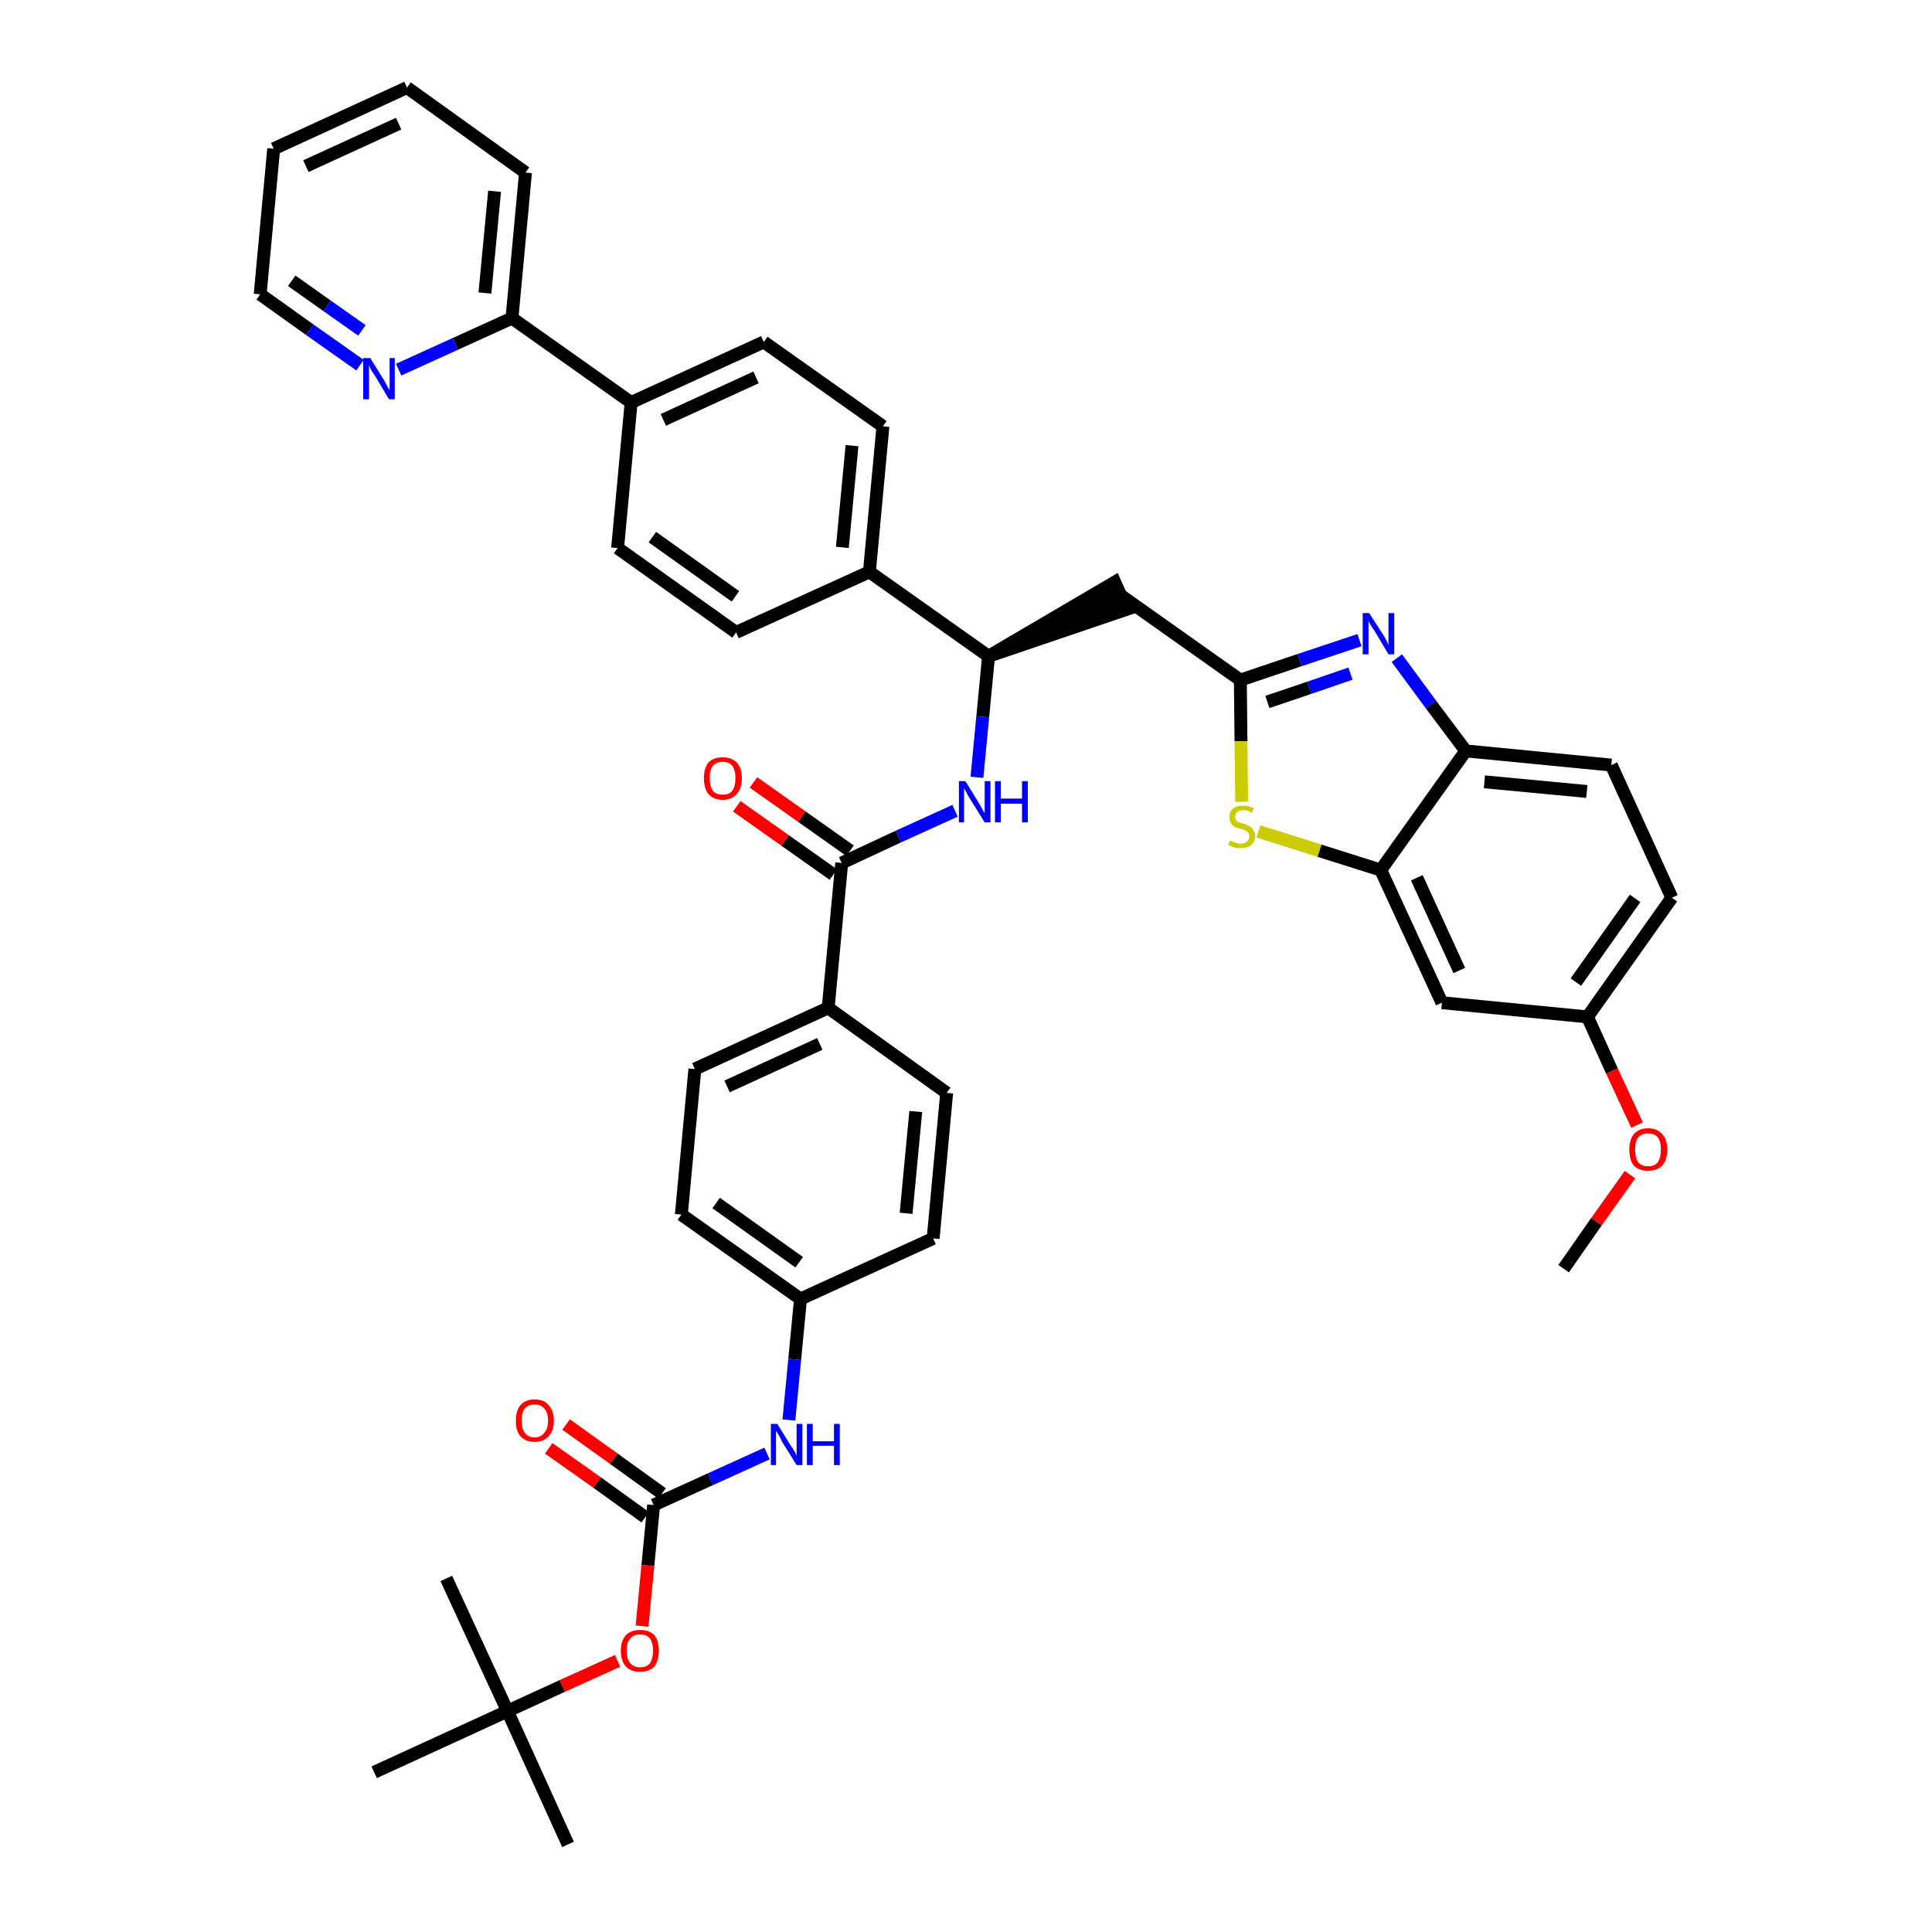<?xml version='1.0' encoding='iso-8859-1'?>
<svg version='1.1' baseProfile='full'
              xmlns='http://www.w3.org/2000/svg'
                      xmlns:rdkit='http://www.rdkit.org/xml'
                      xmlns:xlink='http://www.w3.org/1999/xlink'
                  xml:space='preserve'
width='300px' height='300px' viewBox='0 0 300 300'>
<!-- END OF HEADER -->
<path class='bond-0 atom-0 atom-1' d='M 242.8,197.0 L 247.9,189.7' style='fill:none;fill-rule:evenodd;stroke:#000000;stroke-width:2.0px;stroke-linecap:butt;stroke-linejoin:miter;stroke-opacity:1' />
<path class='bond-0 atom-0 atom-1' d='M 247.9,189.7 L 253.1,182.4' style='fill:none;fill-rule:evenodd;stroke:#FF0000;stroke-width:2.0px;stroke-linecap:butt;stroke-linejoin:miter;stroke-opacity:1' />
<path class='bond-1 atom-1 atom-2' d='M 254.2,174.7 L 250.3,166.3' style='fill:none;fill-rule:evenodd;stroke:#FF0000;stroke-width:2.0px;stroke-linecap:butt;stroke-linejoin:miter;stroke-opacity:1' />
<path class='bond-1 atom-1 atom-2' d='M 250.3,166.3 L 246.5,157.9' style='fill:none;fill-rule:evenodd;stroke:#000000;stroke-width:2.0px;stroke-linecap:butt;stroke-linejoin:miter;stroke-opacity:1' />
<path class='bond-2 atom-2 atom-3' d='M 246.5,157.9 L 259.6,139.4' style='fill:none;fill-rule:evenodd;stroke:#000000;stroke-width:2.0px;stroke-linecap:butt;stroke-linejoin:miter;stroke-opacity:1' />
<path class='bond-2 atom-2 atom-3' d='M 244.7,152.5 L 253.9,139.5' style='fill:none;fill-rule:evenodd;stroke:#000000;stroke-width:2.0px;stroke-linecap:butt;stroke-linejoin:miter;stroke-opacity:1' />
<path class='bond-41 atom-41 atom-2' d='M 223.9,155.7 L 246.5,157.9' style='fill:none;fill-rule:evenodd;stroke:#000000;stroke-width:2.0px;stroke-linecap:butt;stroke-linejoin:miter;stroke-opacity:1' />
<path class='bond-3 atom-3 atom-4' d='M 259.6,139.4 L 250.2,118.8' style='fill:none;fill-rule:evenodd;stroke:#000000;stroke-width:2.0px;stroke-linecap:butt;stroke-linejoin:miter;stroke-opacity:1' />
<path class='bond-4 atom-4 atom-5' d='M 250.2,118.8 L 227.6,116.6' style='fill:none;fill-rule:evenodd;stroke:#000000;stroke-width:2.0px;stroke-linecap:butt;stroke-linejoin:miter;stroke-opacity:1' />
<path class='bond-4 atom-4 atom-5' d='M 246.4,122.9 L 230.5,121.4' style='fill:none;fill-rule:evenodd;stroke:#000000;stroke-width:2.0px;stroke-linecap:butt;stroke-linejoin:miter;stroke-opacity:1' />
<path class='bond-5 atom-5 atom-6' d='M 227.6,116.6 L 222.2,109.4' style='fill:none;fill-rule:evenodd;stroke:#000000;stroke-width:2.0px;stroke-linecap:butt;stroke-linejoin:miter;stroke-opacity:1' />
<path class='bond-5 atom-5 atom-6' d='M 222.2,109.4 L 216.9,102.2' style='fill:none;fill-rule:evenodd;stroke:#0000FF;stroke-width:2.0px;stroke-linecap:butt;stroke-linejoin:miter;stroke-opacity:1' />
<path class='bond-42 atom-40 atom-5' d='M 214.4,135.1 L 227.6,116.6' style='fill:none;fill-rule:evenodd;stroke:#000000;stroke-width:2.0px;stroke-linecap:butt;stroke-linejoin:miter;stroke-opacity:1' />
<path class='bond-6 atom-6 atom-7' d='M 211.1,99.4 L 201.8,102.5' style='fill:none;fill-rule:evenodd;stroke:#0000FF;stroke-width:2.0px;stroke-linecap:butt;stroke-linejoin:miter;stroke-opacity:1' />
<path class='bond-6 atom-6 atom-7' d='M 201.8,102.5 L 192.6,105.6' style='fill:none;fill-rule:evenodd;stroke:#000000;stroke-width:2.0px;stroke-linecap:butt;stroke-linejoin:miter;stroke-opacity:1' />
<path class='bond-6 atom-6 atom-7' d='M 209.7,104.6 L 203.3,106.8' style='fill:none;fill-rule:evenodd;stroke:#0000FF;stroke-width:2.0px;stroke-linecap:butt;stroke-linejoin:miter;stroke-opacity:1' />
<path class='bond-6 atom-6 atom-7' d='M 203.3,106.8 L 196.8,109.0' style='fill:none;fill-rule:evenodd;stroke:#000000;stroke-width:2.0px;stroke-linecap:butt;stroke-linejoin:miter;stroke-opacity:1' />
<path class='bond-7 atom-7 atom-8' d='M 192.6,105.6 L 174.1,92.5' style='fill:none;fill-rule:evenodd;stroke:#000000;stroke-width:2.0px;stroke-linecap:butt;stroke-linejoin:miter;stroke-opacity:1' />
<path class='bond-38 atom-7 atom-39' d='M 192.6,105.6 L 192.7,115.1' style='fill:none;fill-rule:evenodd;stroke:#000000;stroke-width:2.0px;stroke-linecap:butt;stroke-linejoin:miter;stroke-opacity:1' />
<path class='bond-38 atom-7 atom-39' d='M 192.7,115.1 L 192.8,124.5' style='fill:none;fill-rule:evenodd;stroke:#CCCC00;stroke-width:2.0px;stroke-linecap:butt;stroke-linejoin:miter;stroke-opacity:1' />
<path class='bond-8 atom-9 atom-8' d='M 153.5,101.9 L 175.0,94.6 L 173.1,90.4 Z' style='fill:#000000;fill-rule:evenodd;fill-opacity:1;stroke:#000000;stroke-width:2.0px;stroke-linecap:butt;stroke-linejoin:miter;stroke-opacity:1;' />
<path class='bond-9 atom-9 atom-10' d='M 153.5,101.9 L 152.6,111.3' style='fill:none;fill-rule:evenodd;stroke:#000000;stroke-width:2.0px;stroke-linecap:butt;stroke-linejoin:miter;stroke-opacity:1' />
<path class='bond-9 atom-9 atom-10' d='M 152.6,111.3 L 151.7,120.7' style='fill:none;fill-rule:evenodd;stroke:#0000FF;stroke-width:2.0px;stroke-linecap:butt;stroke-linejoin:miter;stroke-opacity:1' />
<path class='bond-26 atom-9 atom-27' d='M 153.5,101.9 L 135.0,88.8' style='fill:none;fill-rule:evenodd;stroke:#000000;stroke-width:2.0px;stroke-linecap:butt;stroke-linejoin:miter;stroke-opacity:1' />
<path class='bond-10 atom-10 atom-11' d='M 148.3,125.9 L 139.5,129.9' style='fill:none;fill-rule:evenodd;stroke:#0000FF;stroke-width:2.0px;stroke-linecap:butt;stroke-linejoin:miter;stroke-opacity:1' />
<path class='bond-10 atom-10 atom-11' d='M 139.5,129.9 L 130.7,134.0' style='fill:none;fill-rule:evenodd;stroke:#000000;stroke-width:2.0px;stroke-linecap:butt;stroke-linejoin:miter;stroke-opacity:1' />
<path class='bond-11 atom-11 atom-12' d='M 132.0,132.1 L 124.5,126.8' style='fill:none;fill-rule:evenodd;stroke:#000000;stroke-width:2.0px;stroke-linecap:butt;stroke-linejoin:miter;stroke-opacity:1' />
<path class='bond-11 atom-11 atom-12' d='M 124.5,126.8 L 117.0,121.5' style='fill:none;fill-rule:evenodd;stroke:#FF0000;stroke-width:2.0px;stroke-linecap:butt;stroke-linejoin:miter;stroke-opacity:1' />
<path class='bond-11 atom-11 atom-12' d='M 129.4,135.8 L 121.9,130.5' style='fill:none;fill-rule:evenodd;stroke:#000000;stroke-width:2.0px;stroke-linecap:butt;stroke-linejoin:miter;stroke-opacity:1' />
<path class='bond-11 atom-11 atom-12' d='M 121.9,130.5 L 114.4,125.2' style='fill:none;fill-rule:evenodd;stroke:#FF0000;stroke-width:2.0px;stroke-linecap:butt;stroke-linejoin:miter;stroke-opacity:1' />
<path class='bond-12 atom-11 atom-13' d='M 130.7,134.0 L 128.6,156.5' style='fill:none;fill-rule:evenodd;stroke:#000000;stroke-width:2.0px;stroke-linecap:butt;stroke-linejoin:miter;stroke-opacity:1' />
<path class='bond-13 atom-13 atom-14' d='M 128.6,156.5 L 107.9,166.0' style='fill:none;fill-rule:evenodd;stroke:#000000;stroke-width:2.0px;stroke-linecap:butt;stroke-linejoin:miter;stroke-opacity:1' />
<path class='bond-13 atom-13 atom-14' d='M 127.3,162.1 L 112.9,168.7' style='fill:none;fill-rule:evenodd;stroke:#000000;stroke-width:2.0px;stroke-linecap:butt;stroke-linejoin:miter;stroke-opacity:1' />
<path class='bond-43 atom-26 atom-13' d='M 147.0,169.7 L 128.6,156.5' style='fill:none;fill-rule:evenodd;stroke:#000000;stroke-width:2.0px;stroke-linecap:butt;stroke-linejoin:miter;stroke-opacity:1' />
<path class='bond-14 atom-14 atom-15' d='M 107.9,166.0 L 105.8,188.6' style='fill:none;fill-rule:evenodd;stroke:#000000;stroke-width:2.0px;stroke-linecap:butt;stroke-linejoin:miter;stroke-opacity:1' />
<path class='bond-15 atom-15 atom-16' d='M 105.8,188.6 L 124.3,201.7' style='fill:none;fill-rule:evenodd;stroke:#000000;stroke-width:2.0px;stroke-linecap:butt;stroke-linejoin:miter;stroke-opacity:1' />
<path class='bond-15 atom-15 atom-16' d='M 111.2,186.8 L 124.1,196.0' style='fill:none;fill-rule:evenodd;stroke:#000000;stroke-width:2.0px;stroke-linecap:butt;stroke-linejoin:miter;stroke-opacity:1' />
<path class='bond-16 atom-16 atom-17' d='M 124.3,201.7 L 123.4,211.1' style='fill:none;fill-rule:evenodd;stroke:#000000;stroke-width:2.0px;stroke-linecap:butt;stroke-linejoin:miter;stroke-opacity:1' />
<path class='bond-16 atom-16 atom-17' d='M 123.4,211.1 L 122.5,220.5' style='fill:none;fill-rule:evenodd;stroke:#0000FF;stroke-width:2.0px;stroke-linecap:butt;stroke-linejoin:miter;stroke-opacity:1' />
<path class='bond-24 atom-16 atom-25' d='M 124.3,201.7 L 144.9,192.3' style='fill:none;fill-rule:evenodd;stroke:#000000;stroke-width:2.0px;stroke-linecap:butt;stroke-linejoin:miter;stroke-opacity:1' />
<path class='bond-17 atom-17 atom-18' d='M 119.1,225.7 L 110.3,229.7' style='fill:none;fill-rule:evenodd;stroke:#0000FF;stroke-width:2.0px;stroke-linecap:butt;stroke-linejoin:miter;stroke-opacity:1' />
<path class='bond-17 atom-17 atom-18' d='M 110.3,229.7 L 101.5,233.7' style='fill:none;fill-rule:evenodd;stroke:#000000;stroke-width:2.0px;stroke-linecap:butt;stroke-linejoin:miter;stroke-opacity:1' />
<path class='bond-18 atom-18 atom-19' d='M 102.8,231.9 L 95.3,226.5' style='fill:none;fill-rule:evenodd;stroke:#000000;stroke-width:2.0px;stroke-linecap:butt;stroke-linejoin:miter;stroke-opacity:1' />
<path class='bond-18 atom-18 atom-19' d='M 95.3,226.5 L 87.9,221.2' style='fill:none;fill-rule:evenodd;stroke:#FF0000;stroke-width:2.0px;stroke-linecap:butt;stroke-linejoin:miter;stroke-opacity:1' />
<path class='bond-18 atom-18 atom-19' d='M 100.2,235.6 L 92.7,230.2' style='fill:none;fill-rule:evenodd;stroke:#000000;stroke-width:2.0px;stroke-linecap:butt;stroke-linejoin:miter;stroke-opacity:1' />
<path class='bond-18 atom-18 atom-19' d='M 92.7,230.2 L 85.2,224.9' style='fill:none;fill-rule:evenodd;stroke:#FF0000;stroke-width:2.0px;stroke-linecap:butt;stroke-linejoin:miter;stroke-opacity:1' />
<path class='bond-19 atom-18 atom-20' d='M 101.5,233.7 L 100.6,243.1' style='fill:none;fill-rule:evenodd;stroke:#000000;stroke-width:2.0px;stroke-linecap:butt;stroke-linejoin:miter;stroke-opacity:1' />
<path class='bond-19 atom-18 atom-20' d='M 100.6,243.1 L 99.7,252.5' style='fill:none;fill-rule:evenodd;stroke:#FF0000;stroke-width:2.0px;stroke-linecap:butt;stroke-linejoin:miter;stroke-opacity:1' />
<path class='bond-20 atom-20 atom-21' d='M 95.9,257.9 L 87.3,261.8' style='fill:none;fill-rule:evenodd;stroke:#FF0000;stroke-width:2.0px;stroke-linecap:butt;stroke-linejoin:miter;stroke-opacity:1' />
<path class='bond-20 atom-20 atom-21' d='M 87.3,261.8 L 78.8,265.7' style='fill:none;fill-rule:evenodd;stroke:#000000;stroke-width:2.0px;stroke-linecap:butt;stroke-linejoin:miter;stroke-opacity:1' />
<path class='bond-21 atom-21 atom-22' d='M 78.8,265.7 L 88.2,286.4' style='fill:none;fill-rule:evenodd;stroke:#000000;stroke-width:2.0px;stroke-linecap:butt;stroke-linejoin:miter;stroke-opacity:1' />
<path class='bond-22 atom-21 atom-23' d='M 78.8,265.7 L 69.3,245.1' style='fill:none;fill-rule:evenodd;stroke:#000000;stroke-width:2.0px;stroke-linecap:butt;stroke-linejoin:miter;stroke-opacity:1' />
<path class='bond-23 atom-21 atom-24' d='M 78.8,265.7 L 58.1,275.2' style='fill:none;fill-rule:evenodd;stroke:#000000;stroke-width:2.0px;stroke-linecap:butt;stroke-linejoin:miter;stroke-opacity:1' />
<path class='bond-25 atom-25 atom-26' d='M 144.9,192.3 L 147.0,169.7' style='fill:none;fill-rule:evenodd;stroke:#000000;stroke-width:2.0px;stroke-linecap:butt;stroke-linejoin:miter;stroke-opacity:1' />
<path class='bond-25 atom-25 atom-26' d='M 140.7,188.4 L 142.2,172.6' style='fill:none;fill-rule:evenodd;stroke:#000000;stroke-width:2.0px;stroke-linecap:butt;stroke-linejoin:miter;stroke-opacity:1' />
<path class='bond-27 atom-27 atom-28' d='M 135.0,88.8 L 137.1,66.2' style='fill:none;fill-rule:evenodd;stroke:#000000;stroke-width:2.0px;stroke-linecap:butt;stroke-linejoin:miter;stroke-opacity:1' />
<path class='bond-27 atom-27 atom-28' d='M 130.8,85.0 L 132.3,69.2' style='fill:none;fill-rule:evenodd;stroke:#000000;stroke-width:2.0px;stroke-linecap:butt;stroke-linejoin:miter;stroke-opacity:1' />
<path class='bond-44 atom-38 atom-27' d='M 114.3,98.2 L 135.0,88.8' style='fill:none;fill-rule:evenodd;stroke:#000000;stroke-width:2.0px;stroke-linecap:butt;stroke-linejoin:miter;stroke-opacity:1' />
<path class='bond-28 atom-28 atom-29' d='M 137.1,66.2 L 118.6,53.1' style='fill:none;fill-rule:evenodd;stroke:#000000;stroke-width:2.0px;stroke-linecap:butt;stroke-linejoin:miter;stroke-opacity:1' />
<path class='bond-29 atom-29 atom-30' d='M 118.6,53.1 L 98.0,62.5' style='fill:none;fill-rule:evenodd;stroke:#000000;stroke-width:2.0px;stroke-linecap:butt;stroke-linejoin:miter;stroke-opacity:1' />
<path class='bond-29 atom-29 atom-30' d='M 117.4,58.6 L 103.0,65.2' style='fill:none;fill-rule:evenodd;stroke:#000000;stroke-width:2.0px;stroke-linecap:butt;stroke-linejoin:miter;stroke-opacity:1' />
<path class='bond-30 atom-30 atom-31' d='M 98.0,62.5 L 79.5,49.4' style='fill:none;fill-rule:evenodd;stroke:#000000;stroke-width:2.0px;stroke-linecap:butt;stroke-linejoin:miter;stroke-opacity:1' />
<path class='bond-36 atom-30 atom-37' d='M 98.0,62.5 L 95.9,85.1' style='fill:none;fill-rule:evenodd;stroke:#000000;stroke-width:2.0px;stroke-linecap:butt;stroke-linejoin:miter;stroke-opacity:1' />
<path class='bond-31 atom-31 atom-32' d='M 79.5,49.4 L 81.6,26.8' style='fill:none;fill-rule:evenodd;stroke:#000000;stroke-width:2.0px;stroke-linecap:butt;stroke-linejoin:miter;stroke-opacity:1' />
<path class='bond-31 atom-31 atom-32' d='M 75.3,45.5 L 76.8,29.7' style='fill:none;fill-rule:evenodd;stroke:#000000;stroke-width:2.0px;stroke-linecap:butt;stroke-linejoin:miter;stroke-opacity:1' />
<path class='bond-45 atom-36 atom-31' d='M 61.9,57.4 L 70.7,53.4' style='fill:none;fill-rule:evenodd;stroke:#0000FF;stroke-width:2.0px;stroke-linecap:butt;stroke-linejoin:miter;stroke-opacity:1' />
<path class='bond-45 atom-36 atom-31' d='M 70.7,53.4 L 79.5,49.4' style='fill:none;fill-rule:evenodd;stroke:#000000;stroke-width:2.0px;stroke-linecap:butt;stroke-linejoin:miter;stroke-opacity:1' />
<path class='bond-32 atom-32 atom-33' d='M 81.6,26.8 L 63.2,13.6' style='fill:none;fill-rule:evenodd;stroke:#000000;stroke-width:2.0px;stroke-linecap:butt;stroke-linejoin:miter;stroke-opacity:1' />
<path class='bond-33 atom-33 atom-34' d='M 63.2,13.6 L 42.5,23.1' style='fill:none;fill-rule:evenodd;stroke:#000000;stroke-width:2.0px;stroke-linecap:butt;stroke-linejoin:miter;stroke-opacity:1' />
<path class='bond-33 atom-33 atom-34' d='M 61.9,19.2 L 47.5,25.8' style='fill:none;fill-rule:evenodd;stroke:#000000;stroke-width:2.0px;stroke-linecap:butt;stroke-linejoin:miter;stroke-opacity:1' />
<path class='bond-34 atom-34 atom-35' d='M 42.5,23.1 L 40.4,45.7' style='fill:none;fill-rule:evenodd;stroke:#000000;stroke-width:2.0px;stroke-linecap:butt;stroke-linejoin:miter;stroke-opacity:1' />
<path class='bond-35 atom-35 atom-36' d='M 40.4,45.7 L 48.1,51.2' style='fill:none;fill-rule:evenodd;stroke:#000000;stroke-width:2.0px;stroke-linecap:butt;stroke-linejoin:miter;stroke-opacity:1' />
<path class='bond-35 atom-35 atom-36' d='M 48.1,51.2 L 55.9,56.7' style='fill:none;fill-rule:evenodd;stroke:#0000FF;stroke-width:2.0px;stroke-linecap:butt;stroke-linejoin:miter;stroke-opacity:1' />
<path class='bond-35 atom-35 atom-36' d='M 45.3,43.6 L 50.8,47.5' style='fill:none;fill-rule:evenodd;stroke:#000000;stroke-width:2.0px;stroke-linecap:butt;stroke-linejoin:miter;stroke-opacity:1' />
<path class='bond-35 atom-35 atom-36' d='M 50.8,47.5 L 56.2,51.3' style='fill:none;fill-rule:evenodd;stroke:#0000FF;stroke-width:2.0px;stroke-linecap:butt;stroke-linejoin:miter;stroke-opacity:1' />
<path class='bond-37 atom-37 atom-38' d='M 95.9,85.1 L 114.3,98.2' style='fill:none;fill-rule:evenodd;stroke:#000000;stroke-width:2.0px;stroke-linecap:butt;stroke-linejoin:miter;stroke-opacity:1' />
<path class='bond-37 atom-37 atom-38' d='M 101.3,83.4 L 114.2,92.6' style='fill:none;fill-rule:evenodd;stroke:#000000;stroke-width:2.0px;stroke-linecap:butt;stroke-linejoin:miter;stroke-opacity:1' />
<path class='bond-39 atom-39 atom-40' d='M 195.4,129.1 L 204.9,132.1' style='fill:none;fill-rule:evenodd;stroke:#CCCC00;stroke-width:2.0px;stroke-linecap:butt;stroke-linejoin:miter;stroke-opacity:1' />
<path class='bond-39 atom-39 atom-40' d='M 204.9,132.1 L 214.4,135.1' style='fill:none;fill-rule:evenodd;stroke:#000000;stroke-width:2.0px;stroke-linecap:butt;stroke-linejoin:miter;stroke-opacity:1' />
<path class='bond-40 atom-40 atom-41' d='M 214.4,135.1 L 223.9,155.7' style='fill:none;fill-rule:evenodd;stroke:#000000;stroke-width:2.0px;stroke-linecap:butt;stroke-linejoin:miter;stroke-opacity:1' />
<path class='bond-40 atom-40 atom-41' d='M 220.0,136.3 L 226.6,150.7' style='fill:none;fill-rule:evenodd;stroke:#000000;stroke-width:2.0px;stroke-linecap:butt;stroke-linejoin:miter;stroke-opacity:1' />
<path  class='atom-1' d='M 253.0 178.5
Q 253.0 177.0, 253.7 176.1
Q 254.5 175.2, 255.9 175.2
Q 257.3 175.2, 258.1 176.1
Q 258.9 177.0, 258.9 178.5
Q 258.9 180.1, 258.1 181.0
Q 257.3 181.8, 255.9 181.8
Q 254.5 181.8, 253.7 181.0
Q 253.0 180.1, 253.0 178.5
M 255.9 181.1
Q 256.9 181.1, 257.4 180.5
Q 257.9 179.8, 257.9 178.5
Q 257.9 177.2, 257.4 176.6
Q 256.9 176.0, 255.9 176.0
Q 254.9 176.0, 254.4 176.6
Q 253.9 177.2, 253.9 178.5
Q 253.9 179.8, 254.4 180.5
Q 254.9 181.1, 255.9 181.1
' fill='#FF0000'/>
<path  class='atom-6' d='M 212.6 95.2
L 214.8 98.6
Q 215.0 98.9, 215.3 99.5
Q 215.6 100.1, 215.6 100.2
L 215.6 95.2
L 216.5 95.2
L 216.5 101.6
L 215.6 101.6
L 213.4 97.9
Q 213.1 97.5, 212.8 97.0
Q 212.5 96.5, 212.5 96.3
L 212.5 101.6
L 211.6 101.6
L 211.6 95.2
L 212.6 95.2
' fill='#0000FF'/>
<path  class='atom-10' d='M 149.9 121.3
L 152.0 124.7
Q 152.2 125.0, 152.5 125.6
Q 152.9 126.3, 152.9 126.3
L 152.9 121.3
L 153.8 121.3
L 153.8 127.7
L 152.9 127.7
L 150.6 124.0
Q 150.3 123.6, 150.1 123.1
Q 149.8 122.6, 149.7 122.4
L 149.7 127.7
L 148.9 127.7
L 148.9 121.3
L 149.9 121.3
' fill='#0000FF'/>
<path  class='atom-10' d='M 154.5 121.3
L 155.4 121.3
L 155.4 124.0
L 158.7 124.0
L 158.7 121.3
L 159.6 121.3
L 159.6 127.7
L 158.7 127.7
L 158.7 124.8
L 155.4 124.8
L 155.4 127.7
L 154.5 127.7
L 154.5 121.3
' fill='#0000FF'/>
<path  class='atom-12' d='M 109.3 120.8
Q 109.3 119.3, 110.0 118.4
Q 110.8 117.6, 112.2 117.6
Q 113.6 117.6, 114.4 118.4
Q 115.2 119.3, 115.2 120.8
Q 115.2 122.4, 114.4 123.3
Q 113.6 124.2, 112.2 124.2
Q 110.8 124.2, 110.0 123.3
Q 109.3 122.4, 109.3 120.8
M 112.2 123.4
Q 113.2 123.4, 113.7 122.8
Q 114.2 122.1, 114.2 120.8
Q 114.2 119.6, 113.7 118.9
Q 113.2 118.3, 112.2 118.3
Q 111.2 118.3, 110.7 118.9
Q 110.2 119.6, 110.2 120.8
Q 110.2 122.1, 110.7 122.8
Q 111.2 123.4, 112.2 123.4
' fill='#FF0000'/>
<path  class='atom-17' d='M 120.7 221.1
L 122.8 224.5
Q 123.0 224.8, 123.4 225.4
Q 123.7 226.0, 123.7 226.1
L 123.7 221.1
L 124.6 221.1
L 124.6 227.5
L 123.7 227.5
L 121.4 223.8
Q 121.2 223.3, 120.9 222.8
Q 120.6 222.3, 120.5 222.2
L 120.5 227.5
L 119.7 227.5
L 119.7 221.1
L 120.7 221.1
' fill='#0000FF'/>
<path  class='atom-17' d='M 125.3 221.1
L 126.2 221.1
L 126.2 223.8
L 129.5 223.8
L 129.5 221.1
L 130.4 221.1
L 130.4 227.5
L 129.5 227.5
L 129.5 224.5
L 126.2 224.5
L 126.2 227.5
L 125.3 227.5
L 125.3 221.1
' fill='#0000FF'/>
<path  class='atom-19' d='M 80.1 220.6
Q 80.1 219.1, 80.8 218.2
Q 81.6 217.3, 83.0 217.3
Q 84.5 217.3, 85.2 218.2
Q 86.0 219.1, 86.0 220.6
Q 86.0 222.2, 85.2 223.0
Q 84.4 223.9, 83.0 223.9
Q 81.6 223.9, 80.8 223.0
Q 80.1 222.2, 80.1 220.6
M 83.0 223.2
Q 84.0 223.2, 84.5 222.5
Q 85.1 221.9, 85.1 220.6
Q 85.1 219.3, 84.5 218.7
Q 84.0 218.1, 83.0 218.1
Q 82.0 218.1, 81.5 218.7
Q 81.0 219.3, 81.0 220.6
Q 81.0 221.9, 81.5 222.5
Q 82.0 223.2, 83.0 223.2
' fill='#FF0000'/>
<path  class='atom-20' d='M 96.4 256.3
Q 96.4 254.8, 97.2 253.9
Q 98.0 253.1, 99.4 253.1
Q 100.8 253.1, 101.6 253.9
Q 102.3 254.8, 102.3 256.3
Q 102.3 257.9, 101.6 258.8
Q 100.8 259.6, 99.4 259.6
Q 98.0 259.6, 97.2 258.8
Q 96.4 257.9, 96.4 256.3
M 99.4 258.9
Q 100.4 258.9, 100.9 258.3
Q 101.4 257.6, 101.4 256.3
Q 101.4 255.1, 100.9 254.4
Q 100.4 253.8, 99.4 253.8
Q 98.4 253.8, 97.9 254.4
Q 97.3 255.0, 97.3 256.3
Q 97.3 257.6, 97.9 258.3
Q 98.4 258.9, 99.4 258.9
' fill='#FF0000'/>
<path  class='atom-36' d='M 57.5 55.6
L 59.6 59.0
Q 59.8 59.3, 60.1 59.9
Q 60.4 60.5, 60.5 60.6
L 60.5 55.6
L 61.3 55.6
L 61.3 62.0
L 60.4 62.0
L 58.2 58.3
Q 57.9 57.9, 57.6 57.4
Q 57.4 56.9, 57.3 56.7
L 57.3 62.0
L 56.4 62.0
L 56.4 55.6
L 57.5 55.6
' fill='#0000FF'/>
<path  class='atom-39' d='M 191.0 130.5
Q 191.1 130.5, 191.4 130.7
Q 191.7 130.8, 192.0 130.9
Q 192.3 131.0, 192.6 131.0
Q 193.3 131.0, 193.6 130.7
Q 194.0 130.4, 194.0 129.8
Q 194.0 129.5, 193.8 129.3
Q 193.6 129.1, 193.3 128.9
Q 193.1 128.8, 192.6 128.7
Q 192.0 128.5, 191.7 128.4
Q 191.4 128.2, 191.1 127.8
Q 190.9 127.5, 190.9 126.9
Q 190.9 126.1, 191.4 125.6
Q 192.0 125.1, 193.1 125.1
Q 193.8 125.1, 194.7 125.5
L 194.4 126.2
Q 193.7 125.8, 193.1 125.8
Q 192.5 125.8, 192.1 126.1
Q 191.8 126.4, 191.8 126.8
Q 191.8 127.2, 192.0 127.4
Q 192.1 127.6, 192.4 127.7
Q 192.7 127.8, 193.1 127.9
Q 193.7 128.1, 194.0 128.3
Q 194.4 128.5, 194.6 128.9
Q 194.9 129.2, 194.9 129.8
Q 194.9 130.7, 194.3 131.2
Q 193.7 131.7, 192.7 131.7
Q 192.1 131.7, 191.7 131.6
Q 191.2 131.4, 190.7 131.2
L 191.0 130.5
' fill='#CCCC00'/>
</svg>
